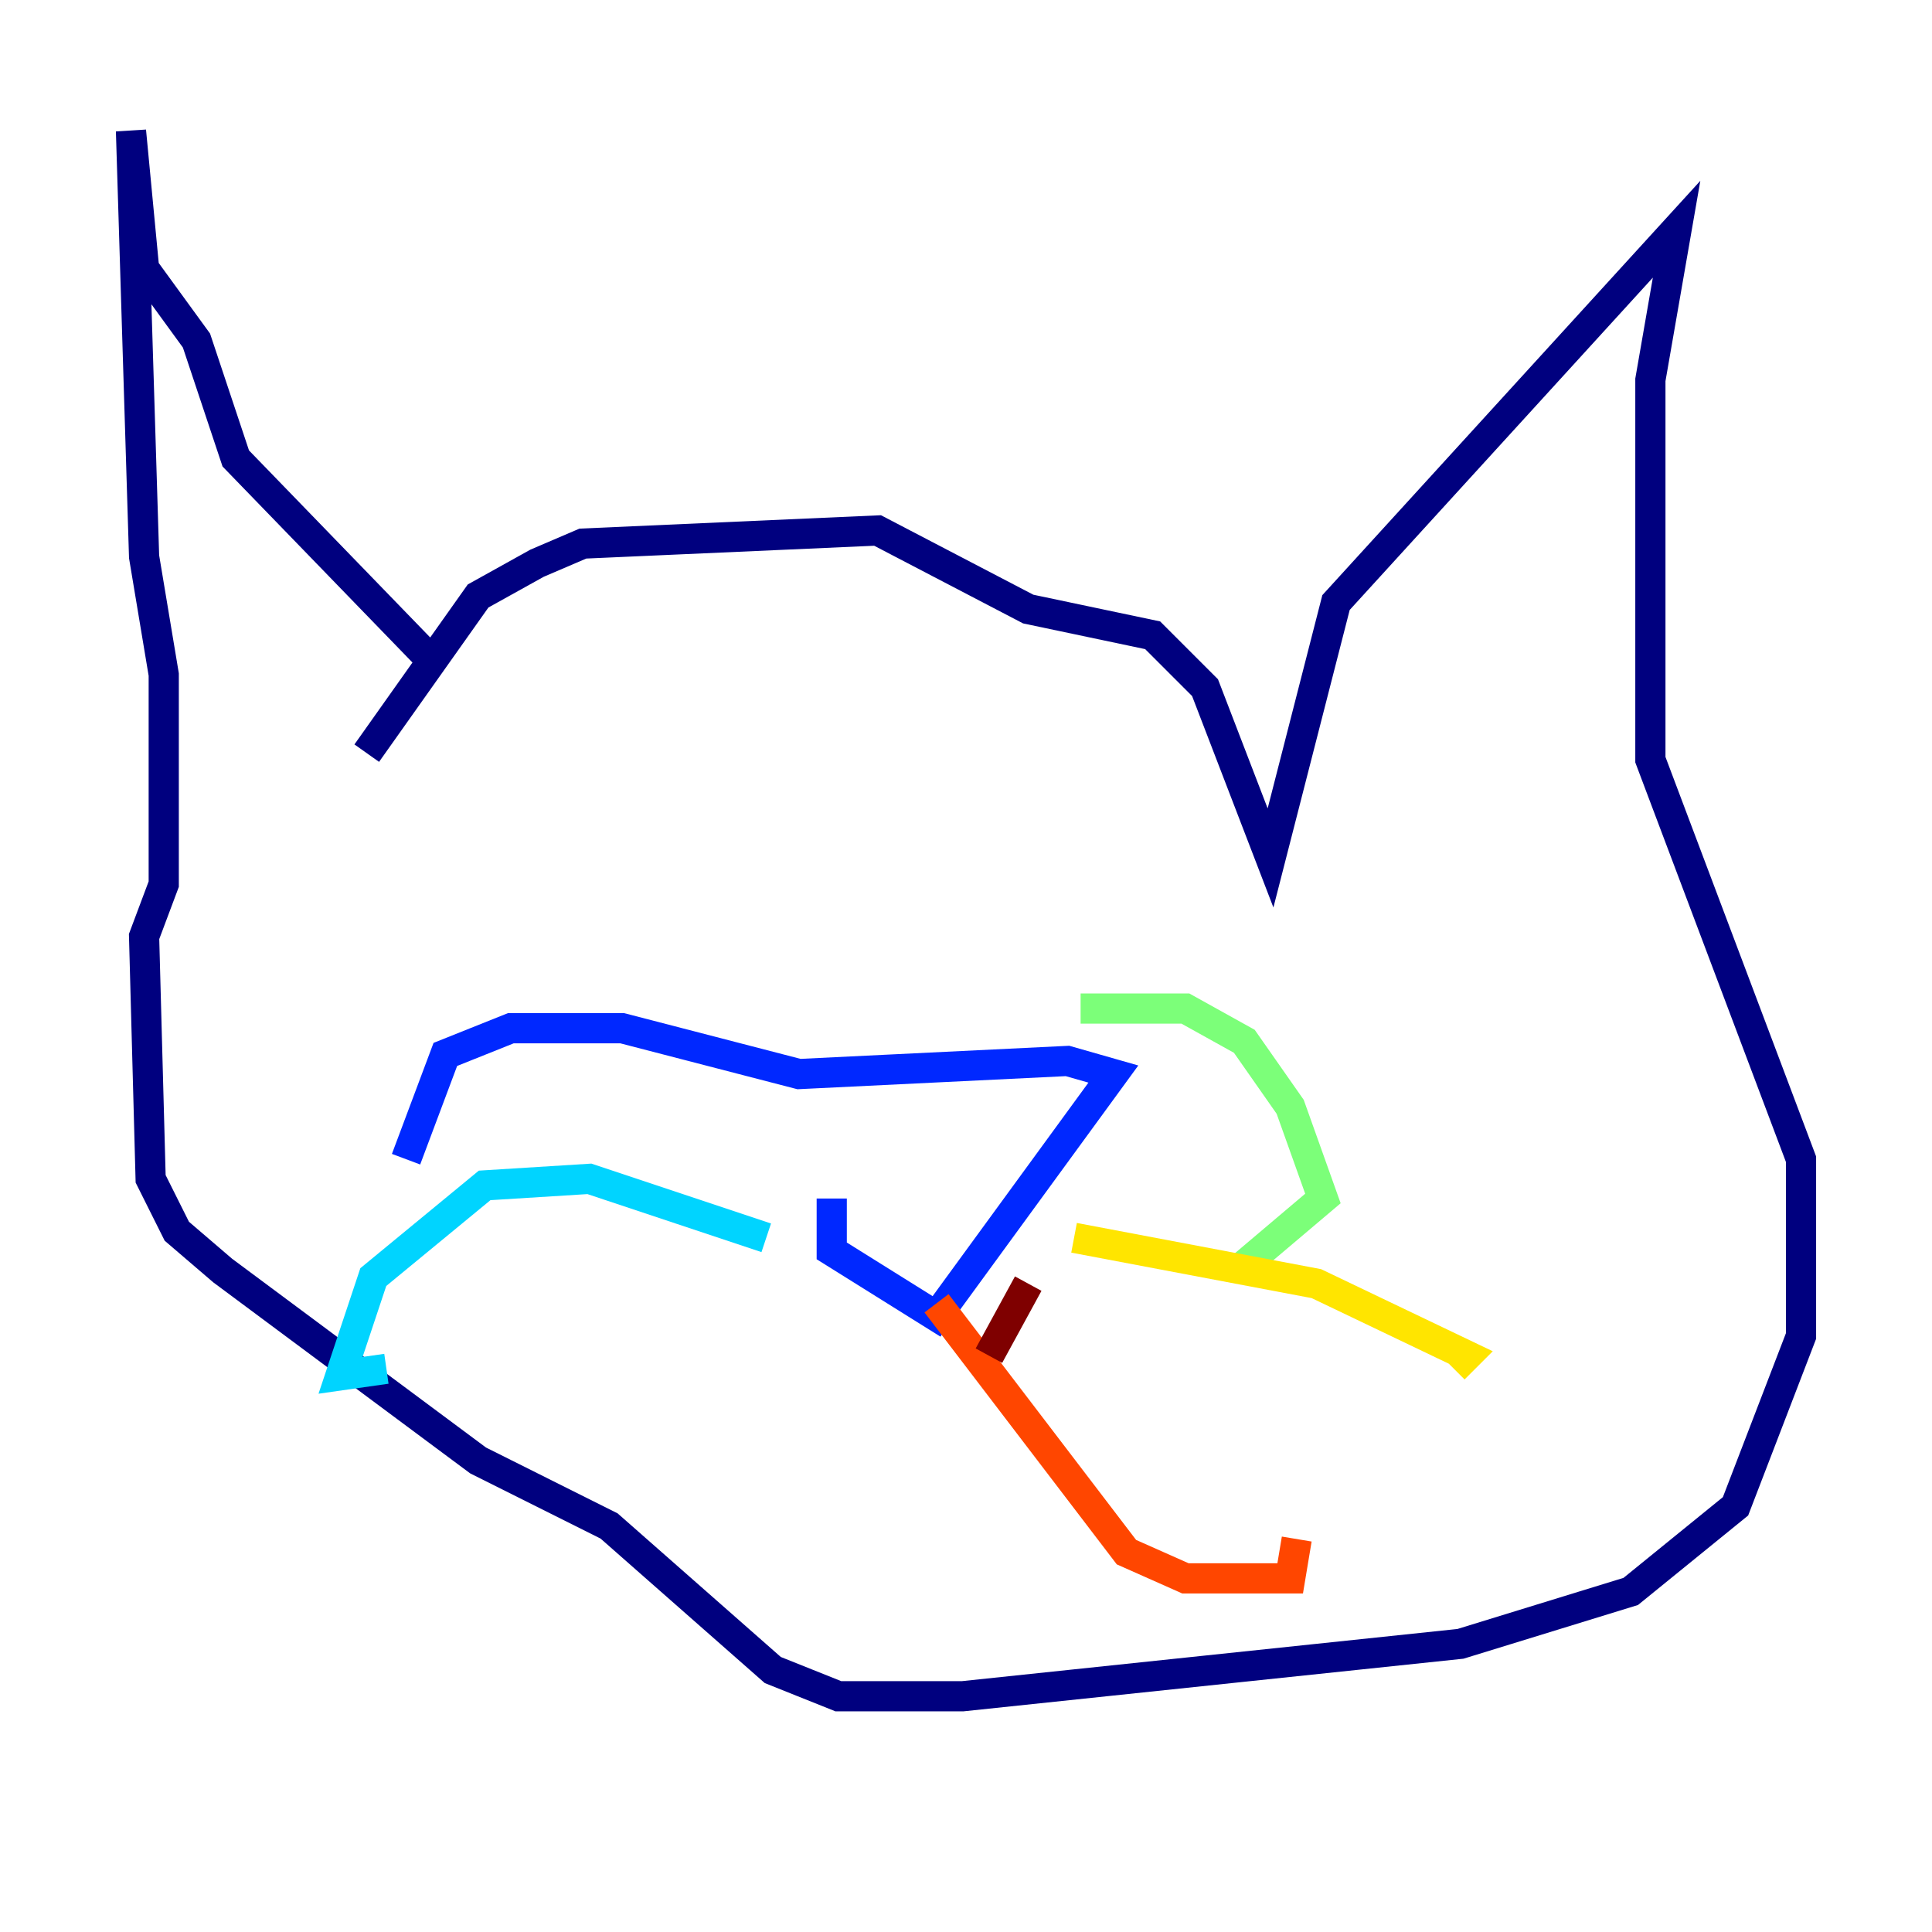 <?xml version="1.0" encoding="utf-8" ?>
<svg baseProfile="tiny" height="128" version="1.2" viewBox="0,0,128,128" width="128" xmlns="http://www.w3.org/2000/svg" xmlns:ev="http://www.w3.org/2001/xml-events" xmlns:xlink="http://www.w3.org/1999/xlink"><defs /><polyline fill="none" points="24.298,49.898 31.675,39.485 35.58,37.315 38.617,36.014 58.142,35.146 68.122,40.352 76.366,42.088 79.837,45.559 84.176,56.841 88.515,39.919 111.078,15.186 109.342,25.166 109.342,50.332 119.322,76.8 119.322,88.515 114.983,99.797 108.041,105.437 96.759,108.909 63.783,112.38 55.539,112.38 51.2,110.644 40.352,101.098 31.675,96.759 14.752,84.176 11.715,81.573 9.98,78.102 9.546,62.047 10.848,58.576 10.848,44.691 9.546,36.881 8.678,8.678 9.546,17.79 13.017,22.563 15.62,30.373 29.071,44.258" stroke="#00007f" stroke-width="2" /><polyline fill="none" points="55.105,79.403 55.105,82.875 62.047,87.214 73.763,71.159 70.725,70.291 52.936,71.159 41.22,68.122 33.844,68.122 29.505,69.858 26.902,76.8" stroke="#0028ff" stroke-width="2" /><polyline fill="none" points="50.766,82.007 39.051,78.102 32.108,78.536 24.732,84.61 22.563,91.119 25.6,90.685" stroke="#00d4ff" stroke-width="2" /><polyline fill="none" points="71.593,66.82 78.536,66.82 82.441,68.99 85.478,73.329 87.647,79.403 82.007,84.176" stroke="#7cff79" stroke-width="2" /><polyline fill="none" points="71.159,82.007 87.214,85.044 97.193,89.817 96.325,90.685" stroke="#ffe500" stroke-width="2" /><polyline fill="none" points="62.047,86.346 74.63,102.834 78.536,104.57 85.478,104.57 85.912,101.966" stroke="#ff4600" stroke-width="2" /><polyline fill="none" points="68.122,85.044 65.519,89.817" stroke="#7f0000" stroke-width="2" /></svg>